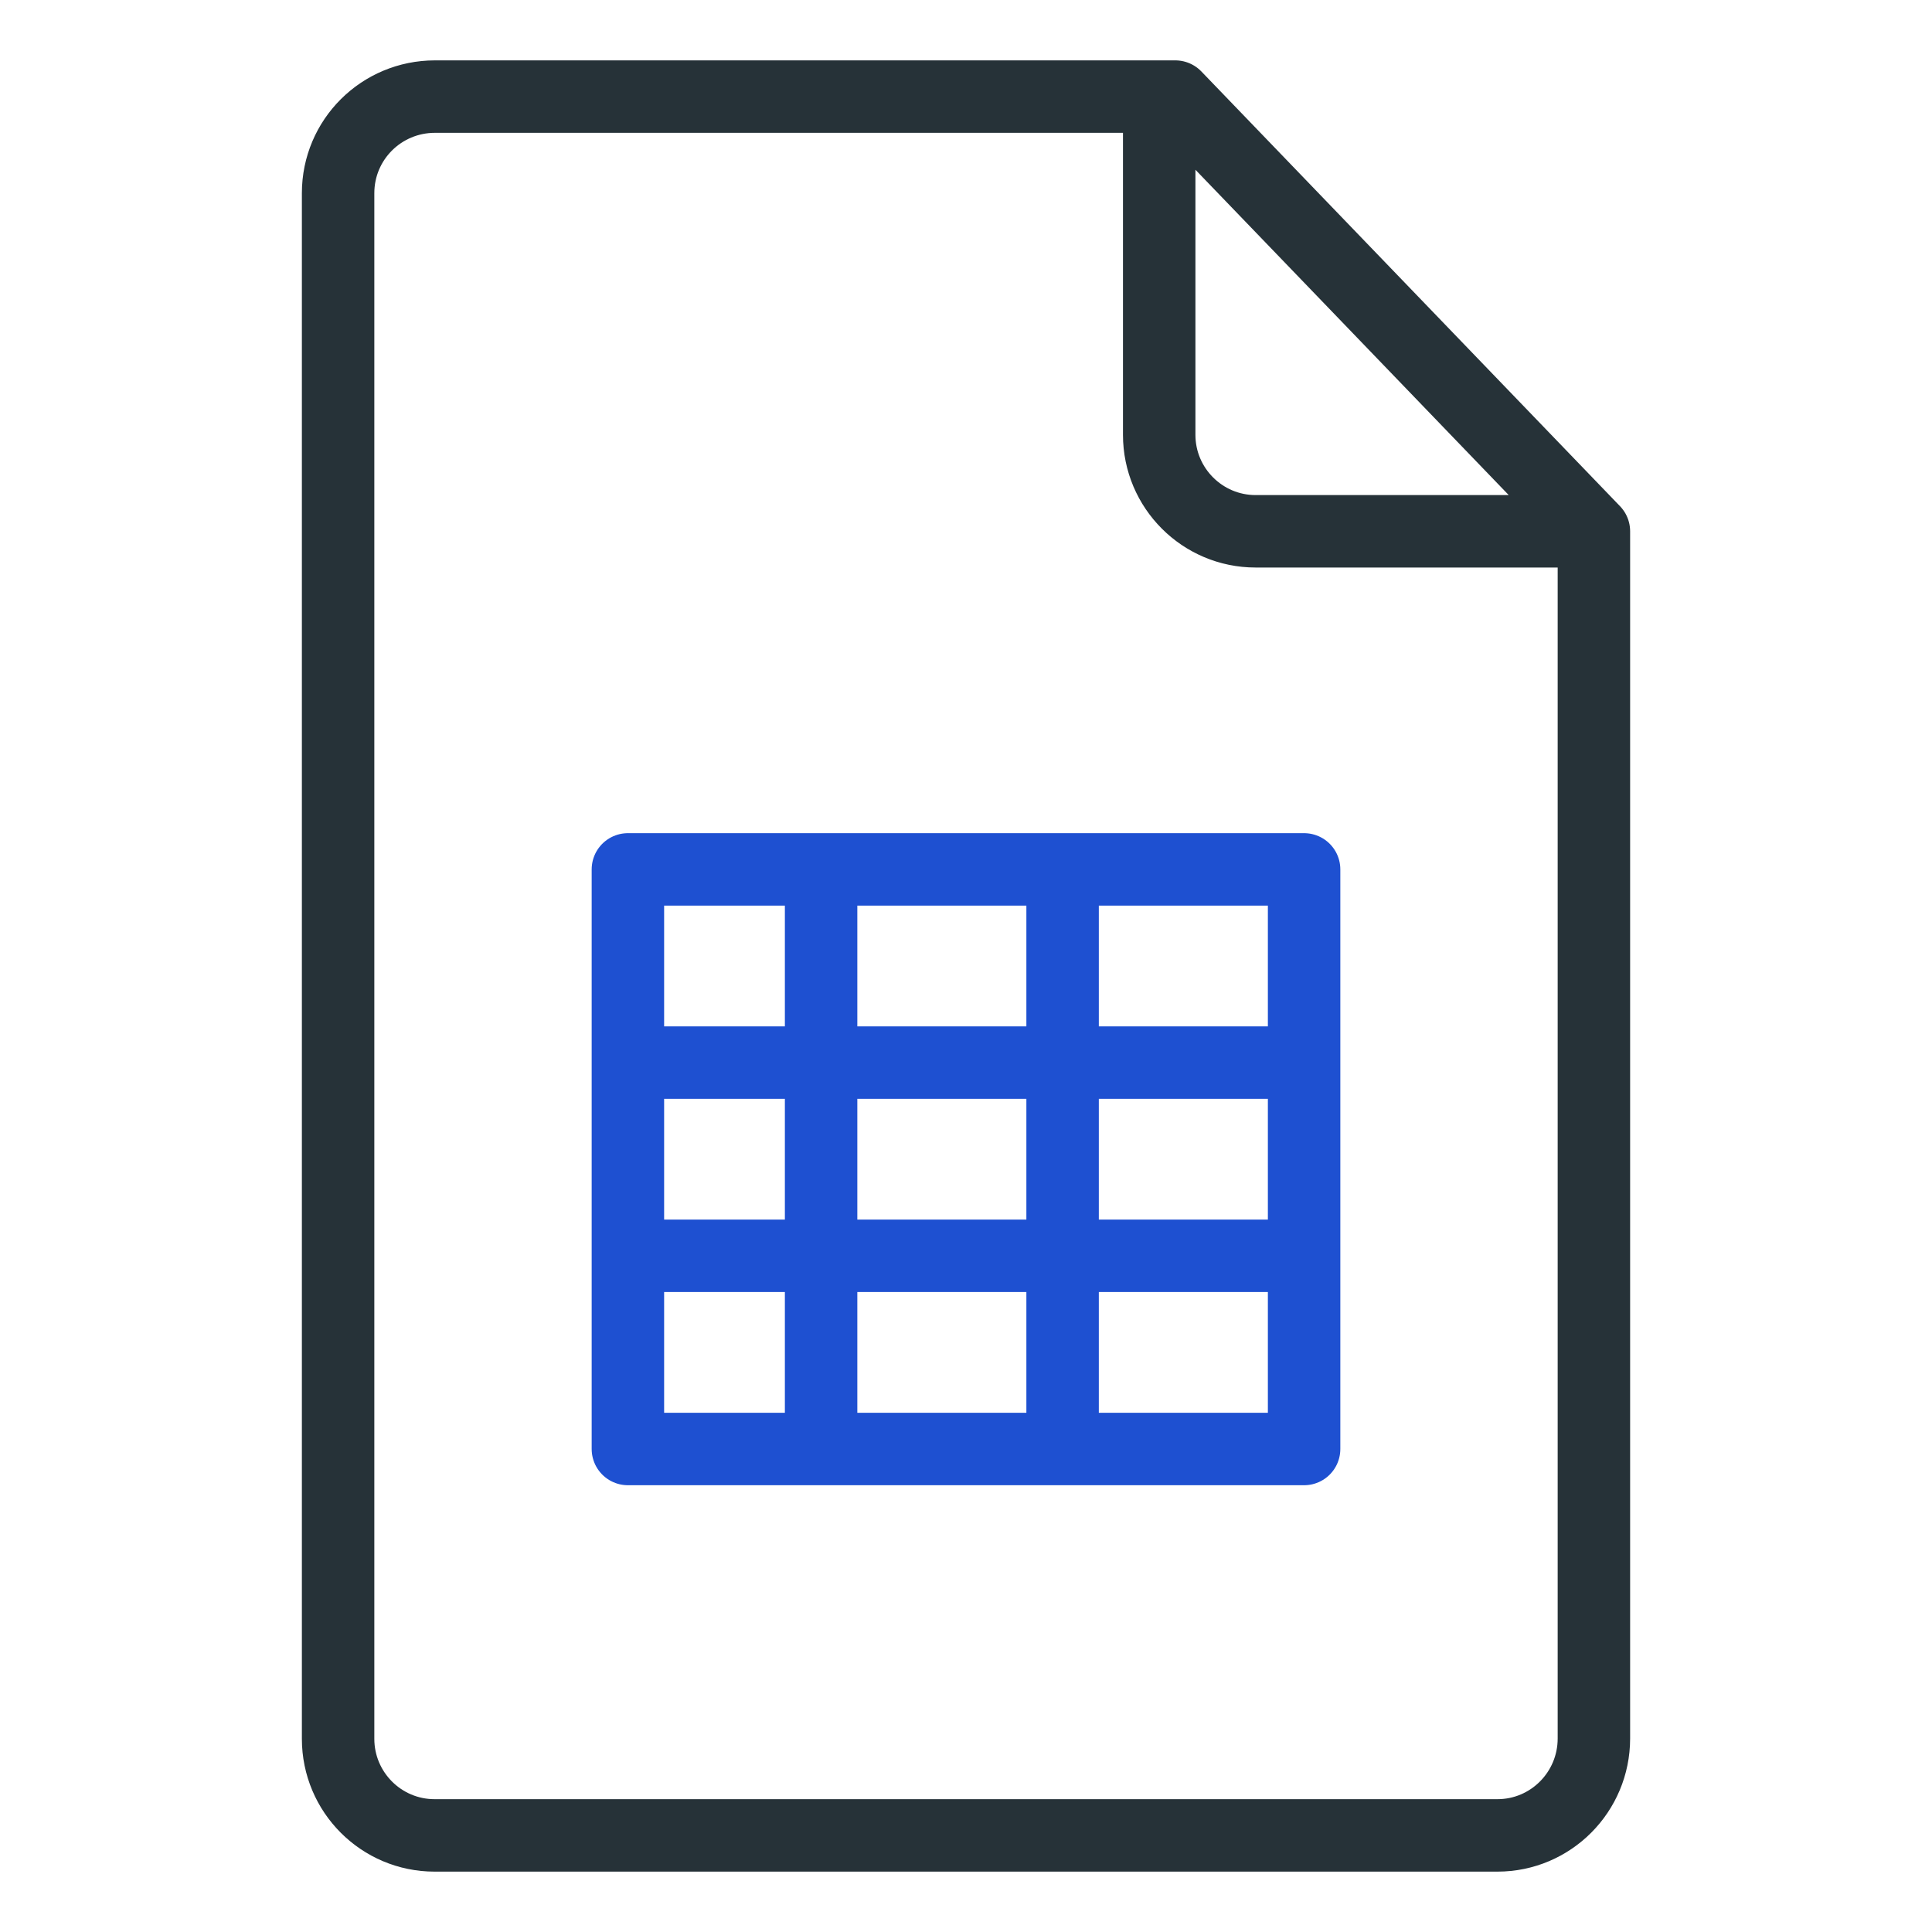 <?xml version="1.0" encoding="UTF-8"?>
<svg width="40px" height="40px" viewBox="0 0 40 40" version="1.1" xmlns="http://www.w3.org/2000/svg" xmlns:xlink="http://www.w3.org/1999/xlink">
    <!-- Generator: Sketch 49.2 (51160) - http://www.bohemiancoding.com/sketch -->
    <title>icon / file / doc-spreadsheet_40px</title>
    <desc>Created with Sketch.</desc>
    <defs></defs>
    <g id="icon-/-file-/-doc-spreadsheet_40px" stroke="none" stroke-width="1" fill="none" fill-rule="evenodd" stroke-linecap="round" stroke-linejoin="round">
        <path d="M8.997,38 C7.894,38 7,37.102 7,35.993 L7,11 L15.667,2 L30.995,2 C32.102,2 33,2.89 33,4 L33,36 C33,37.105 32.105,38 31.003,38 L8.997,38 Z M7,11 L14.003,11 C15.106,11 16,10.104 16,9.003 L16,2" id="document" stroke="#263238" stroke-width="1.5" transform="translate(20, 20) scale(-1, 1) translate(-20, -20) "></path>
        <path d="M22,26 L22,22 L27,22 L22,22 L22,18 L22,22 L17,22 L17,18 L17,22 L13,22 L17,22 L17,26 L13,26 L17,26 L17,22 L22,22 L22,26 L17,26 L17,30 L17,26 L22,26 Z M22,26 L22,30 L22,26 L27,26 L22,26 Z M13,30 L27,30 L27,18 L13,18 L13,30 Z" id="spreadsheet" stroke-opacity="0.88" stroke="#0039CB" stroke-width="1.5"></path>
    </g>
</svg>